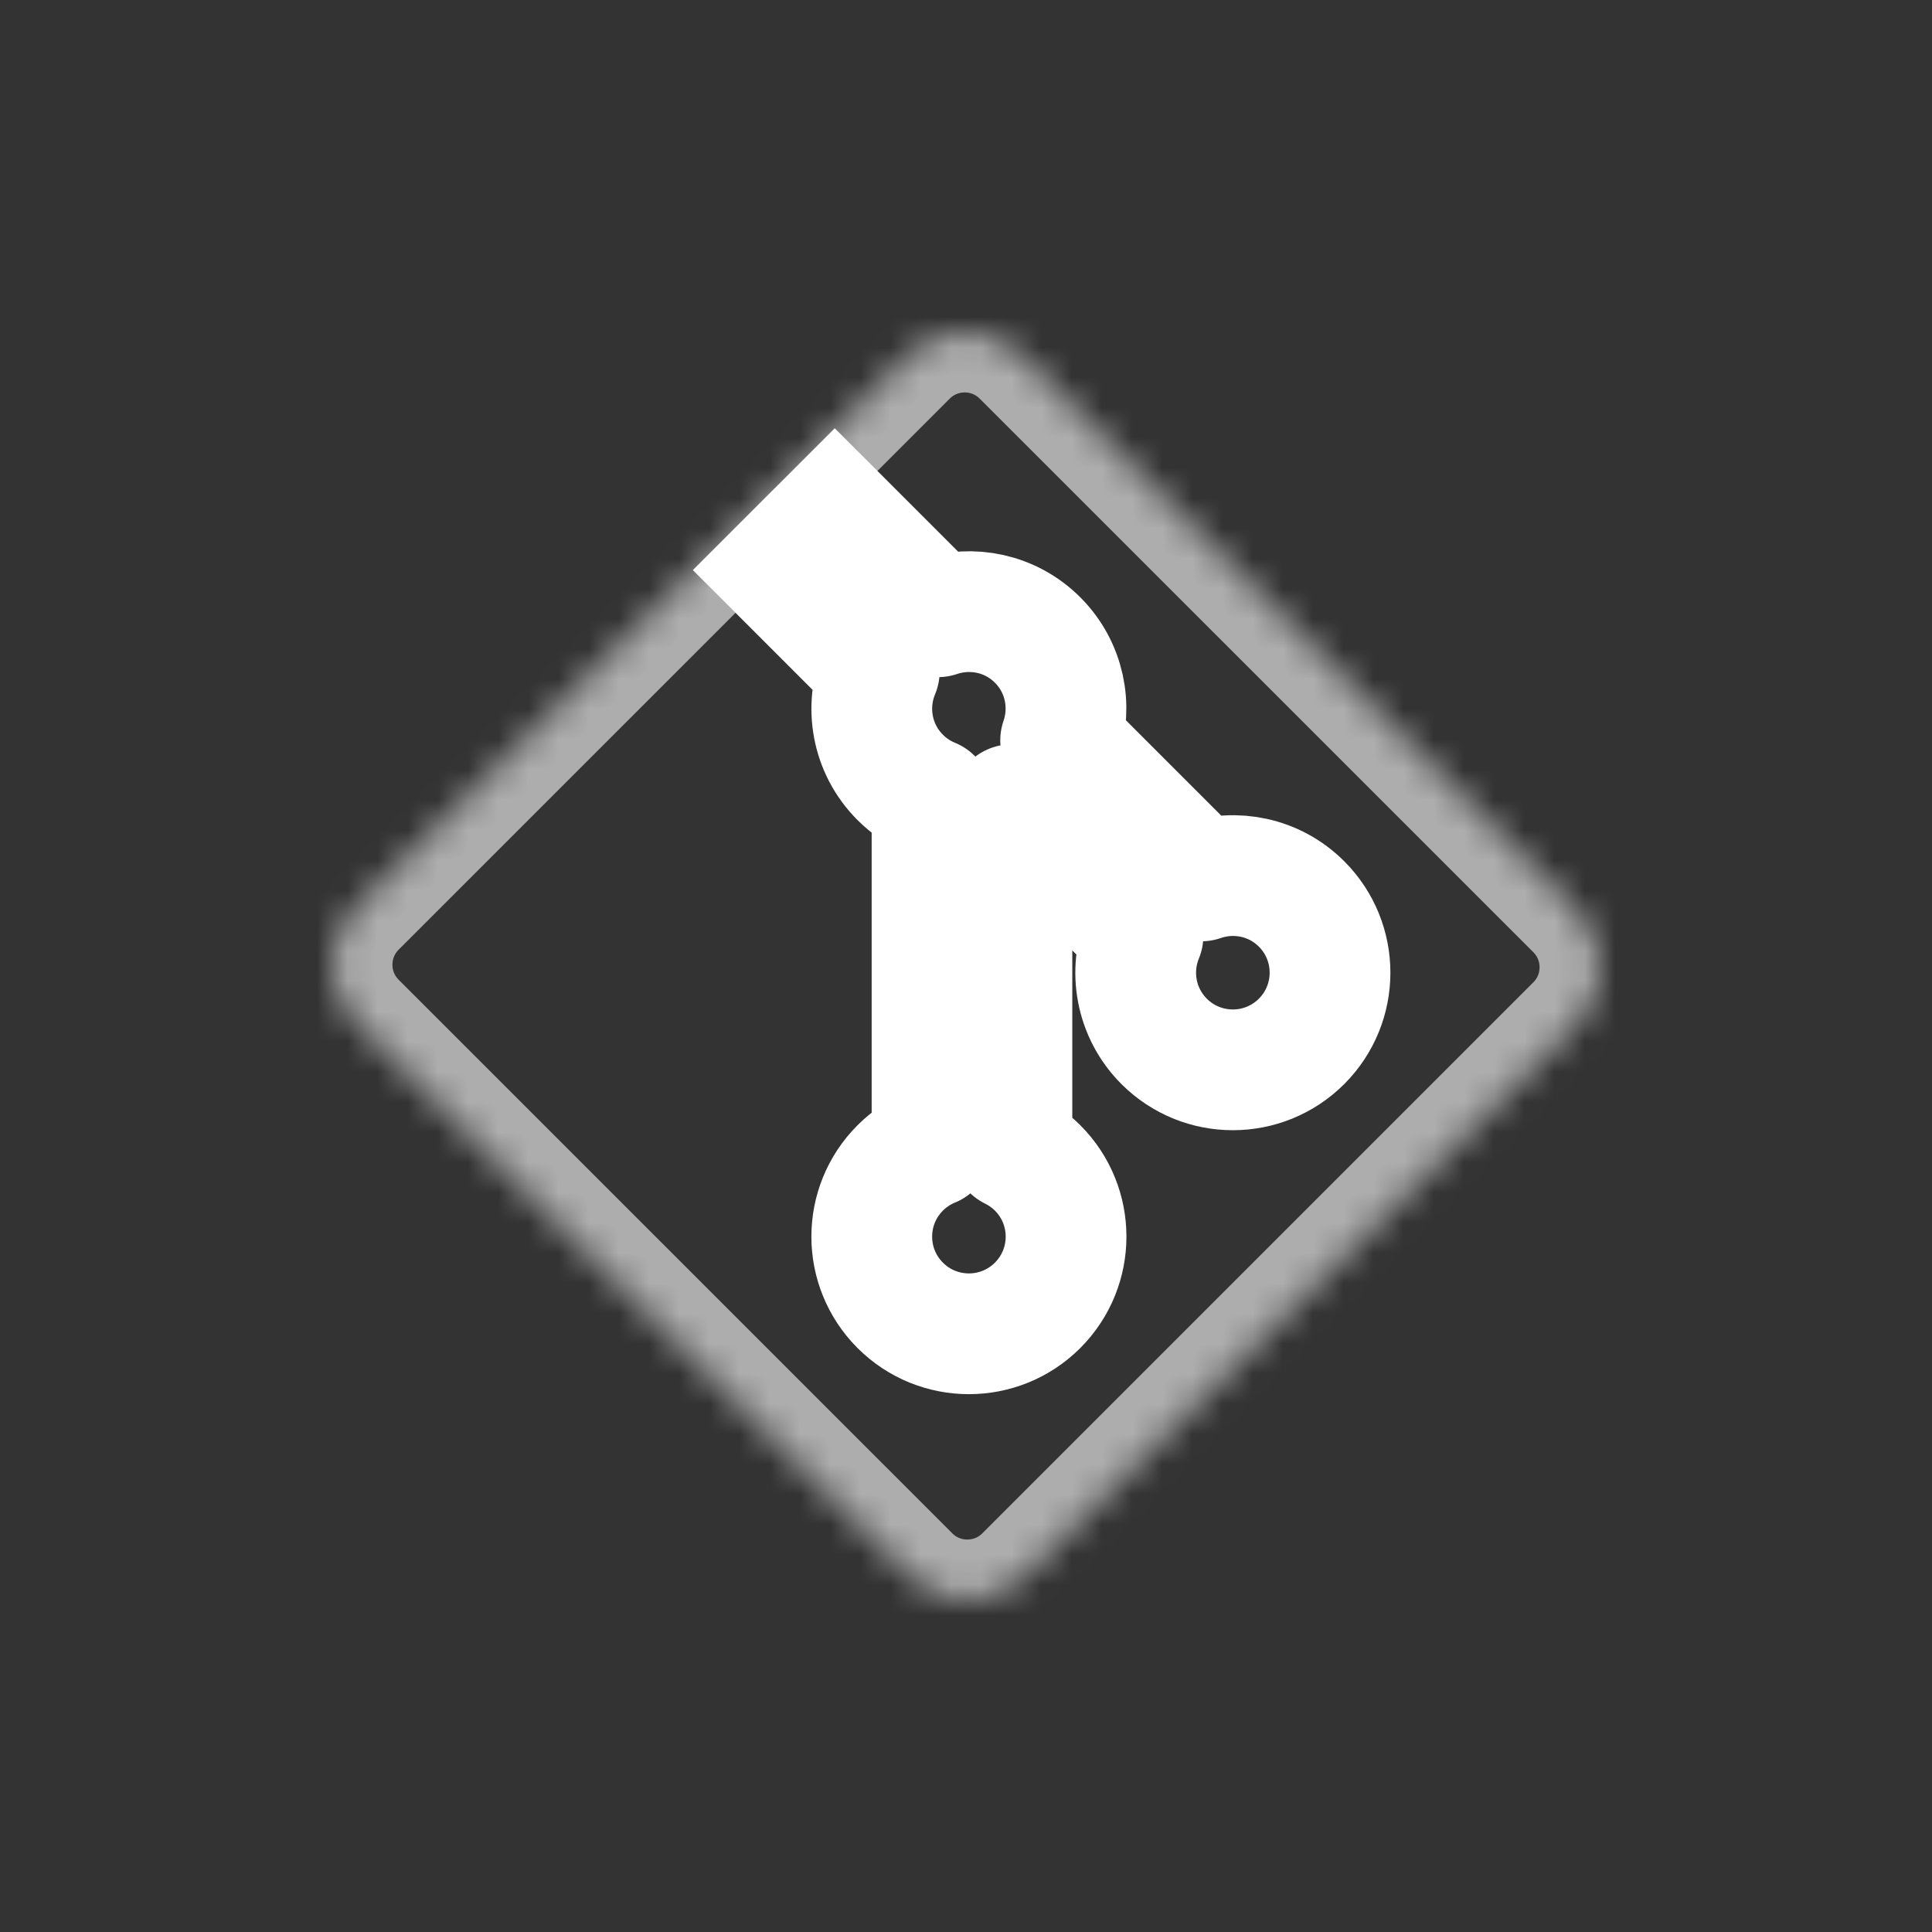 <?xml version="1.0" standalone="no"?><!-- Generator: Gravit.io --><svg xmlns="http://www.w3.org/2000/svg" xmlns:xlink="http://www.w3.org/1999/xlink" style="isolation:isolate" viewBox="0 0 64 64" width="64" height="64"><rect x="0" y="0" width="64" height="64" fill="#333333" stroke="none"/><defs><clipPath id="_clipPath_s6XjfcC5f9ov3NwIUDUzhzE0BF87ZpcJ"><rect width="64" height="64"/></clipPath></defs><g clip-path="url(#_clipPath_s6XjfcC5f9ov3NwIUDUzhzE0BF87ZpcJ)"><mask id="_mask_LOkr9AW6puNYfow4yJEzoMGh65kYIu93" x="-200%" y="-200%" width="400%" height="400%"><rect x="0" y="0" width="100%" height="100%" style="fill:white;"/><path d=" M 26.238 15.601 L 31.068 20.431 C 32.19 20.052 33.477 20.306 34.372 21.201 C 35.272 22.102 35.524 23.4 35.135 24.526 L 39.791 29.182 C 40.918 28.793 42.217 29.045 43.116 29.945 C 44.373 31.202 44.373 33.239 43.116 34.497 C 41.858 35.754 39.821 35.754 38.563 34.497 C 37.618 33.551 37.384 32.161 37.863 30.997 L 33.521 26.655 L 33.521 38.08 C 33.827 38.232 34.117 38.434 34.372 38.689 C 35.629 39.946 35.629 41.983 34.372 43.241 C 33.115 44.498 31.077 44.498 29.821 43.241 C 28.564 41.983 28.564 39.946 29.821 38.689 C 30.131 38.379 30.491 38.144 30.875 37.987 L 30.875 26.455 C 30.491 26.298 30.132 26.065 29.821 25.752 C 28.869 24.801 28.64 23.403 29.128 22.234 L 24.366 17.471" fill="black" stroke="none"/></mask><path d=" M 26.238 15.601 L 31.068 20.431 C 32.19 20.052 33.477 20.306 34.372 21.201 C 35.272 22.102 35.524 23.4 35.135 24.526 L 39.791 29.182 C 40.918 28.793 42.217 29.045 43.116 29.945 C 44.373 31.202 44.373 33.239 43.116 34.497 C 41.858 35.754 39.821 35.754 38.563 34.497 C 37.618 33.551 37.384 32.161 37.863 30.997 L 33.521 26.655 L 33.521 38.08 C 33.827 38.232 34.117 38.434 34.372 38.689 C 35.629 39.946 35.629 41.983 34.372 43.241 C 33.115 44.498 31.077 44.498 29.821 43.241 C 28.564 41.983 28.564 39.946 29.821 38.689 C 30.131 38.379 30.491 38.144 30.875 37.987 L 30.875 26.455 C 30.491 26.298 30.132 26.065 29.821 25.752 C 28.869 24.801 28.64 23.403 29.128 22.234 L 24.366 17.471" fill="none" mask="url(#_mask_LOkr9AW6puNYfow4yJEzoMGh65kYIu93)" vector-effect="non-scaling-stroke" stroke-width="4" stroke="rgb(255,255,255)" stroke-linejoin="round" stroke-linecap="butt" stroke-miterlimit="4"/><mask id="_mask_X29ar45VYOkBGXQneupSIwpWgpclcCjd"><path d=" M 52.208 30.129 L 33.87 11.793 C 32.815 10.736 31.102 10.736 30.045 11.793 L 11.792 30.044 C 10.736 31.101 10.736 32.814 11.792 33.87 L 30.131 52.207 C 31.186 53.264 32.899 53.264 33.956 52.207 L 52.208 33.955 C 53.264 32.899 53.264 31.185 52.208 30.129 Z " fill="white" stroke="none"/></mask><path d=" M 52.208 30.129 L 33.87 11.793 C 32.815 10.736 31.102 10.736 30.045 11.793 L 11.792 30.044 C 10.736 31.101 10.736 32.814 11.792 33.87 L 30.131 52.207 C 31.186 53.264 32.899 53.264 33.956 52.207 L 52.208 33.955 C 53.264 32.899 53.264 31.185 52.208 30.129 Z " fill="none" mask="url(#_mask_X29ar45VYOkBGXQneupSIwpWgpclcCjd)" vector-effect="non-scaling-stroke" stroke-width="4" stroke="rgb(255,255,255)" stroke-opacity="0.6" stroke-linejoin="miter" stroke-linecap="butt" stroke-miterlimit="4"/></g></svg>